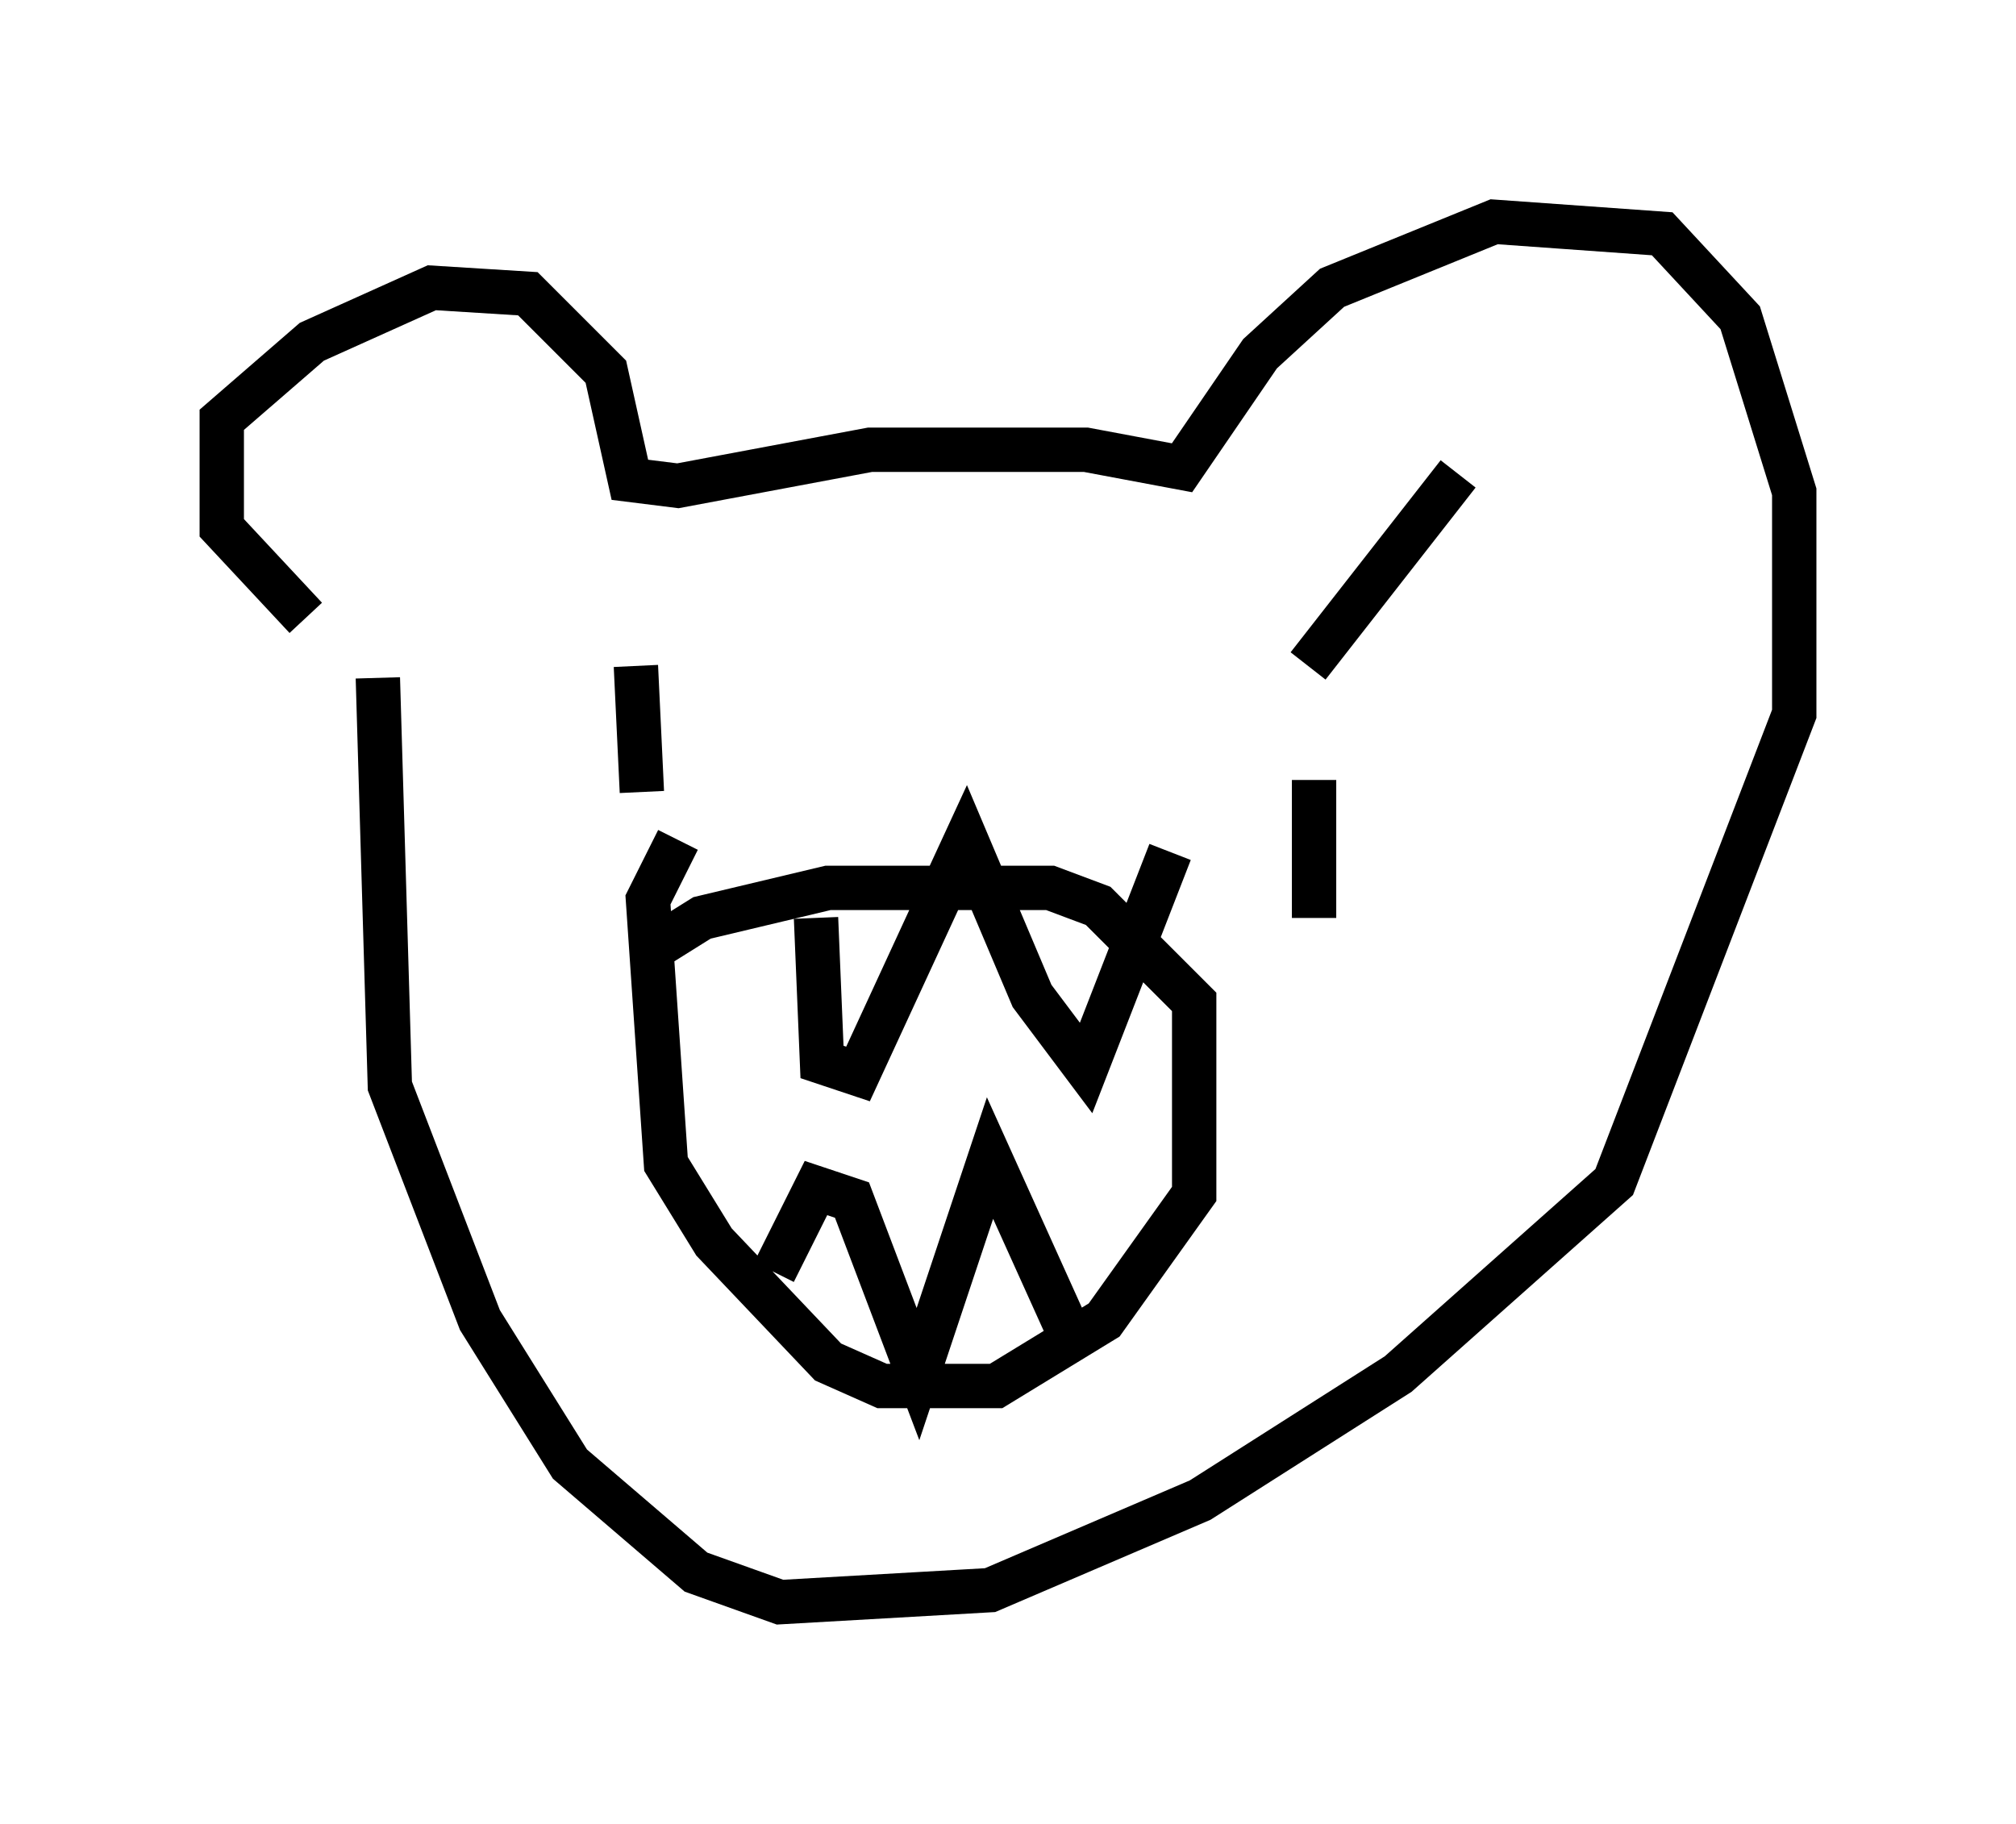 <?xml version="1.0" encoding="utf-8" ?>
<svg baseProfile="full" height="41.123" version="1.1" width="45.453" xmlns="http://www.w3.org/2000/svg" xmlns:ev="http://www.w3.org/2001/xml-events" xmlns:xlink="http://www.w3.org/1999/xlink"><defs /><rect fill="white" height="41.123" width="45.453" x="0" y="0" /><path d="M7.706, 14.202 m-0.812, -0.271 l-1.894, -2.03 0.0, -2.436 l2.03, -1.759 2.706, -1.218 l2.165, 0.135 1.759, 1.759 l0.541, 2.436 1.083, 0.135 l4.33, -0.812 4.871, 0.0 l2.165, 0.406 1.759, -2.571 l1.624, -1.488 3.654, -1.488 l3.789, 0.271 1.759, 1.894 l1.218, 3.924 0.0, 5.007 l-4.059, 10.555 -4.871, 4.33 l-4.465, 2.842 -4.736, 2.03 l-4.736, 0.271 -1.894, -0.677 l-2.842, -2.436 -2.03, -3.248 l-2.03, -5.277 -0.271, -9.202 m6.225, 6.089 l1.083, -0.677 2.842, -0.677 l5.007, 0.0 1.083, 0.406 l2.165, 2.165 0.0, 4.33 l-2.03, 2.842 -2.436, 1.488 l-2.571, 0.0 -1.218, -0.541 l-2.571, -2.706 -1.083, -1.759 l-0.406, -5.954 0.677, -1.353 m3.112, 1.759 l0.135, 3.248 0.812, 0.271 l2.436, -5.277 1.488, 3.518 l1.218, 1.624 1.894, -4.871 m-8.931, 9.472 l0.947, -1.894 0.812, 0.271 l1.488, 3.924 1.624, -4.871 l1.894, 4.195 m-9.878, -15.291 l0.135, 2.842 m15.155, -0.271 l0.0, 3.112 m-0.135, -5.683 l3.383, -4.33 " fill="none" stroke="black" stroke-width="1" /></svg>